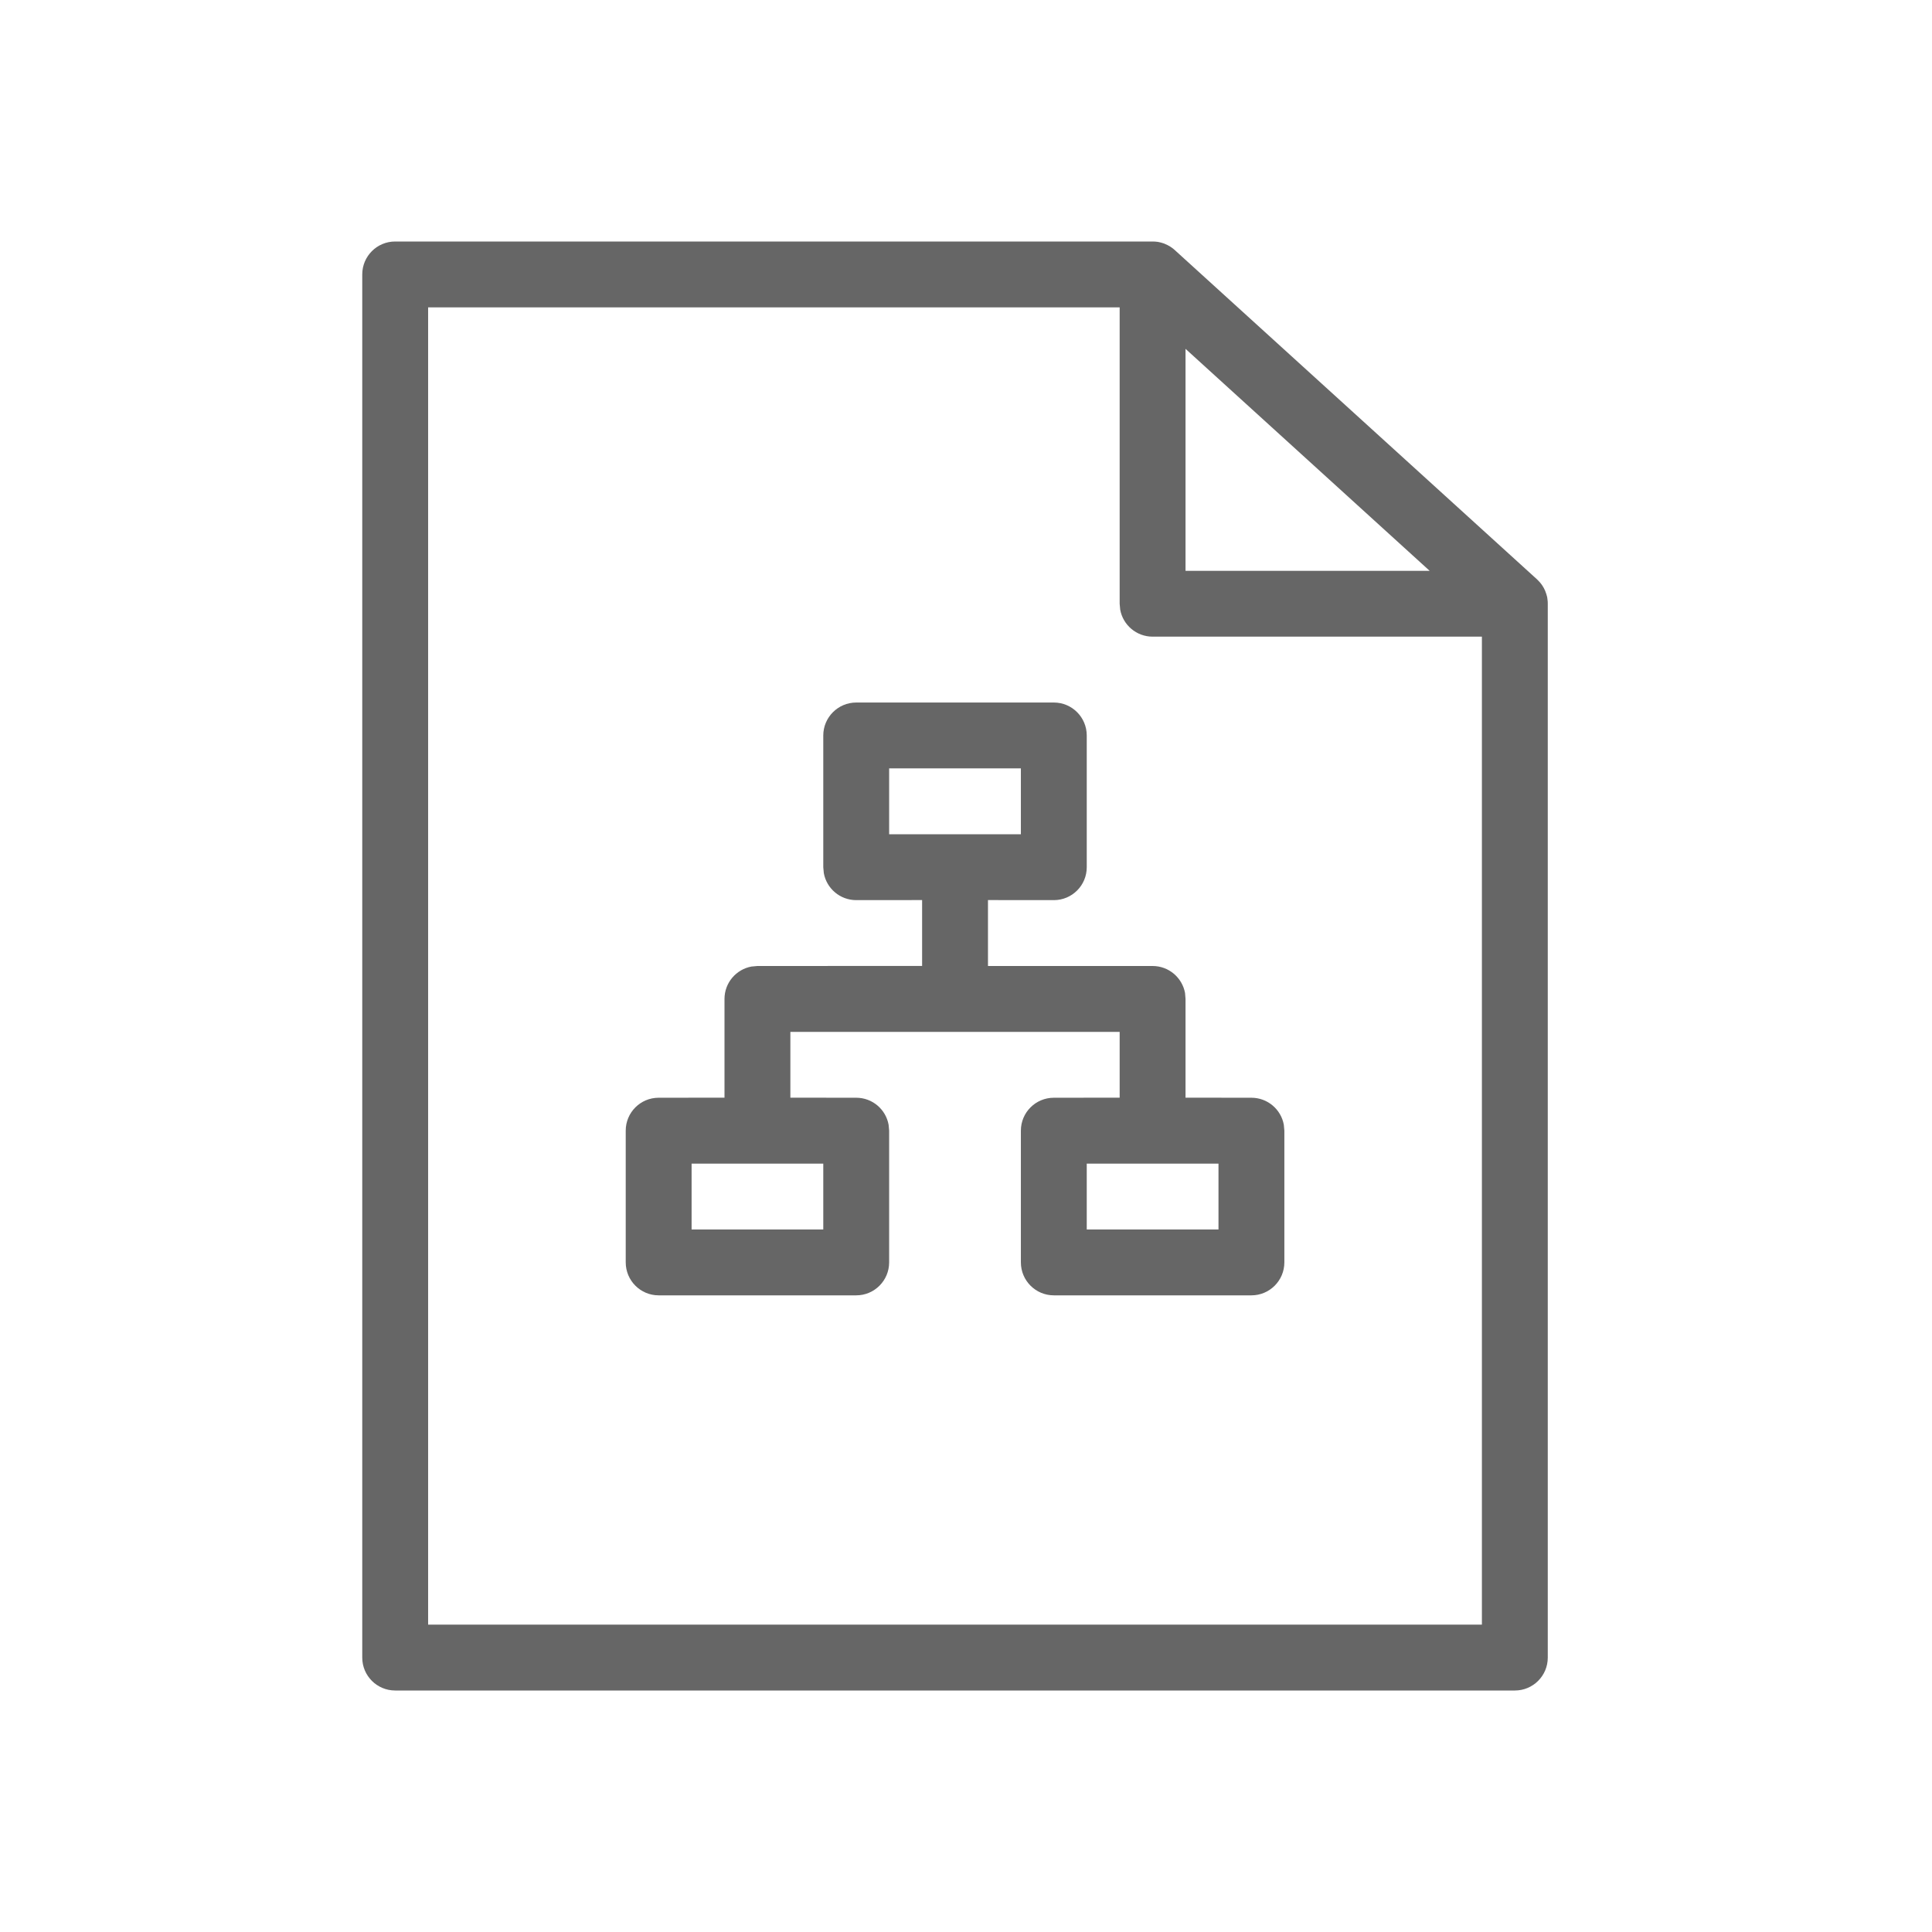 <!--?xml version="1.0" encoding="UTF-8"?-->
<svg width="32px" height="32px" viewBox="0 0 32 32" version="1.1" xmlns="http://www.w3.org/2000/svg" xmlns:xlink="http://www.w3.org/1999/xlink">
    <title>1430-带组织的基础资料</title>
    <g id="1430-带组织的基础资料" stroke="none" stroke-width="1" fill="none" fill-rule="evenodd">
        <g id="编组" transform="translate(6, 4)" fill="#000000" fill-rule="nonzero">
            <path d="M13.091,-5.58099022e-16 C13.093,-5.58099022e-16 13.095,-5.58099022e-16 13.098,-5.58099022e-16 C13.124,0 13.149,0.003 13.175,0.006 C13.18,0.007 13.186,0.008 13.191,0.009 C13.217,0.014 13.242,0.021 13.267,0.029 C13.273,0.031 13.278,0.033 13.284,0.035 C13.302,0.042 13.32,0.05 13.337,0.059 C13.349,0.065 13.361,0.071 13.372,0.078 C13.374,0.079 13.377,0.081 13.379,0.082 L13.404,0.099 C13.422,0.111 13.438,0.124 13.454,0.138 L13.458,0.142 L19.458,5.596 L19.472,5.61 C19.488,5.626 19.503,5.642 19.517,5.66 L19.458,5.596 C19.491,5.627 19.52,5.66 19.544,5.696 C19.553,5.709 19.56,5.722 19.568,5.735 C19.577,5.752 19.585,5.769 19.593,5.786 C19.608,5.823 19.62,5.862 19.628,5.902 L19.606,5.819 C19.613,5.84 19.619,5.861 19.624,5.882 L19.628,5.902 C19.632,5.928 19.634,5.945 19.635,5.963 L19.636,6 L19.636,23.455 C19.636,23.756 19.392,24 19.091,24 L19.091,24 L0.545,24 C0.244,24 0,23.756 0,23.455 L0,23.455 L0,0.545 C0,0.244 0.244,-5.58099022e-16 0.545,-5.58099022e-16 L0.545,-5.58099022e-16 L13.091,-5.58099022e-16 Z M12.545,1.091 L1.091,1.091 L1.091,22.909 L18.545,22.909 L18.545,6.545 L13.091,6.545 C12.823,6.545 12.6,6.352 12.554,6.098 L12.554,6.098 L12.545,6 L12.545,1.091 Z M7.091,13.091 L7.091,14.181 L8.182,14.182 C8.45,14.182 8.672,14.375 8.718,14.629 L8.727,14.727 L8.727,16.909 C8.727,17.21 8.483,17.455 8.182,17.455 L8.182,17.455 L4.909,17.455 C4.608,17.455 4.364,17.21 4.364,16.909 L4.364,16.909 L4.364,14.727 C4.364,14.426 4.608,14.182 4.909,14.182 L4.909,14.182 L6,14.181 L6,12.545 C6,12.278 6.193,12.055 6.447,12.009 L6.545,12 L9.273,11.999 L9.273,10.908 L8.182,10.909 C7.914,10.909 7.691,10.716 7.645,10.462 L7.636,10.364 L7.636,8.182 C7.636,7.881 7.881,7.636 8.182,7.636 L8.182,7.636 L11.455,7.636 C11.756,7.636 12,7.881 12,8.182 L12,8.182 L12,10.364 C12,10.665 11.756,10.909 11.455,10.909 L11.455,10.909 L10.364,10.908 L10.364,12 L13.091,12 C13.359,12 13.581,12.193 13.628,12.447 L13.636,12.545 L13.636,14.181 L14.727,14.182 C14.995,14.182 15.218,14.375 15.264,14.629 L15.273,14.727 L15.273,16.909 C15.273,17.21 15.029,17.455 14.727,17.455 L14.727,17.455 L11.455,17.455 C11.153,17.455 10.909,17.21 10.909,16.909 L10.909,16.909 L10.909,14.727 C10.909,14.426 11.153,14.182 11.455,14.182 L11.455,14.182 L12.545,14.181 L12.545,13.091 L7.091,13.091 Z M14.182,15.273 L12,15.273 L12,16.364 L14.182,16.364 L14.182,15.273 Z M7.636,15.273 L5.455,15.273 L5.455,16.364 L7.636,16.364 L7.636,15.273 Z M10.909,8.727 L8.727,8.727 L8.727,9.818 L10.909,9.818 L10.909,8.727 Z M13.636,1.778 L13.636,5.455 L17.68,5.455 L13.636,1.778 Z" id="形状" fill="#666666"></path>
        </g>
    </g>
</svg>